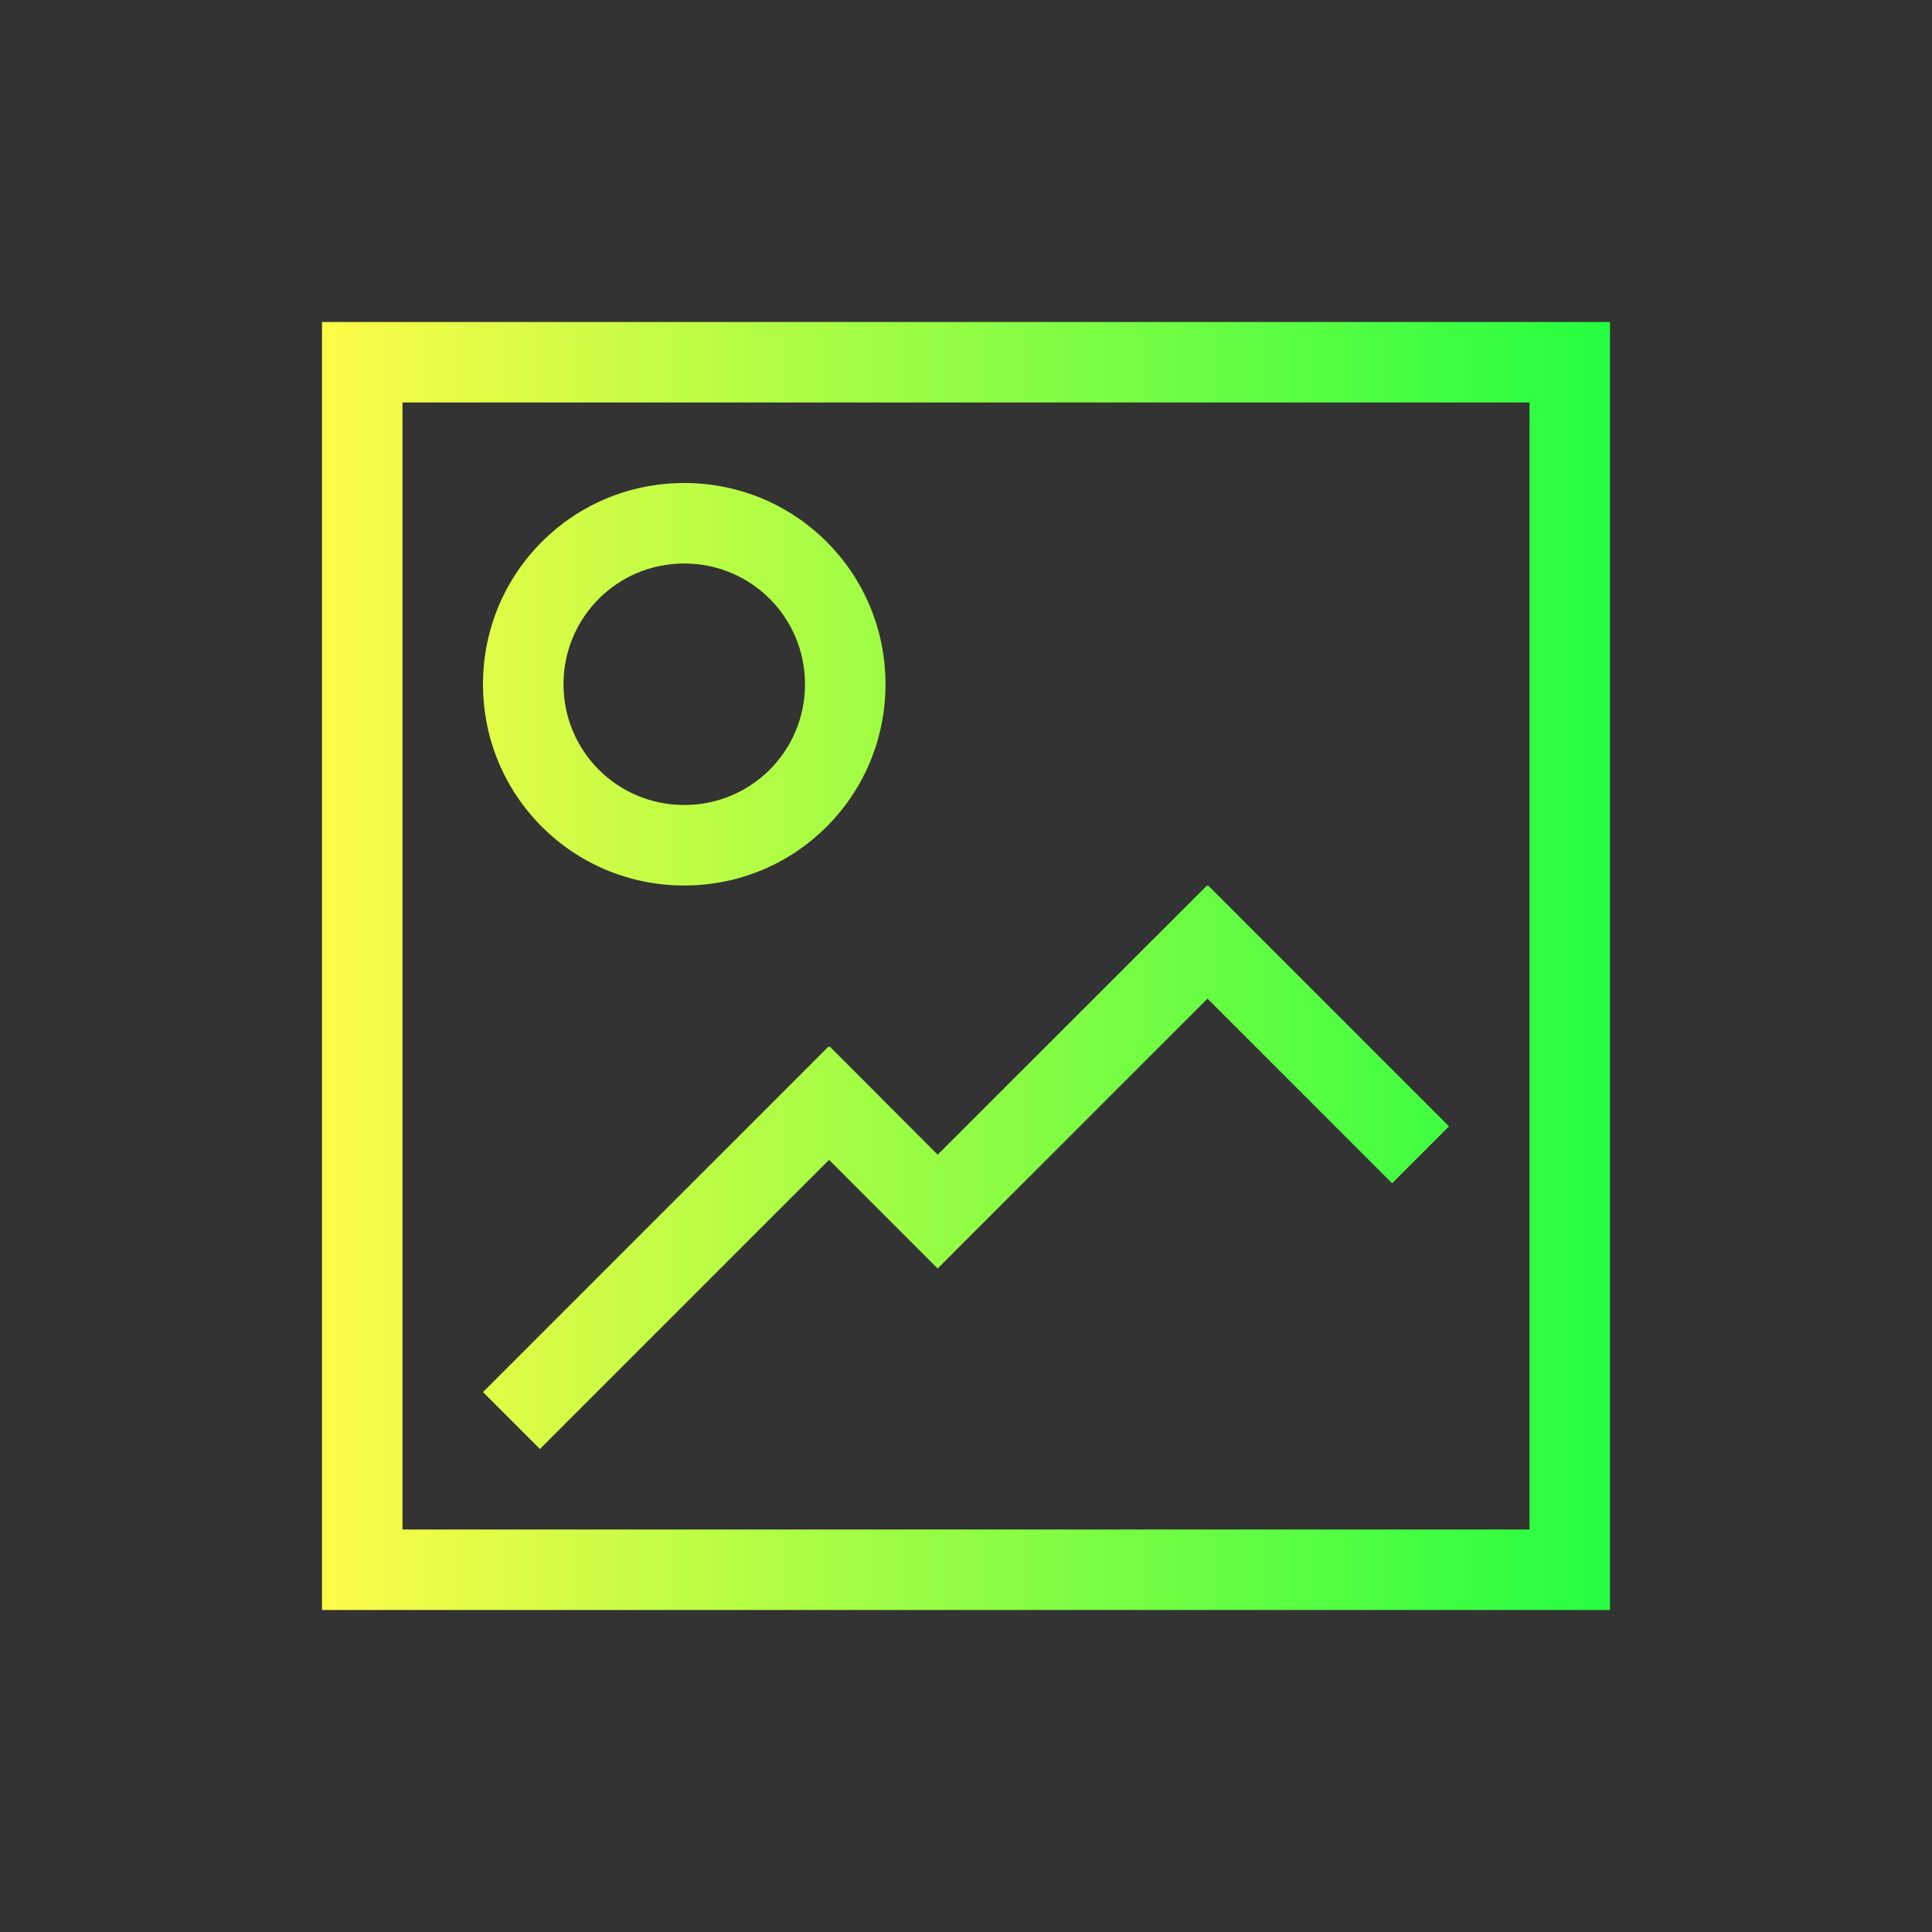 <svg width="24" height="24" viewBox="0 0 24 24" fill="none" xmlns="http://www.w3.org/2000/svg">
<rect x="0" y="0" width="24" height="24" fill="#333333" stroke="none"/>
<path d="M4 4V20H20V4H4ZM5 5H19V19H5V5ZM8.5 6C7.115 6 6 7.115 6 8.5C6 9.885 7.115 11 8.5 11C9.885 11 11 9.885 11 8.5C11 7.115 9.885 6 8.5 6ZM8.5 7C9.331 7 10 7.669 10 8.5C10 9.331 9.331 10 8.5 10C7.669 10 7 9.331 7 8.5C7 7.669 7.669 7 8.5 7ZM14.994 11L11.648 14.344L10.307 13L10.301 13.008L10.293 13L6 17.293L6.707 18L10.299 14.408L10.941 15.051L11.648 15.758L12.355 15.051L15 12.406L17.293 14.699L18 13.992L15.008 11L15 11.008L14.994 11Z" fill="url(#paint0_linear_10_17732)"/>
<defs>
<linearGradient id="paint0_linear_10_17732" x1="4" y1="12" x2="20" y2="12" gradientUnits="userSpaceOnUse">
<stop stop-color="#FDFC47"/>
<stop offset="1" stop-color="#24FE41"/>
</linearGradient>
</defs>
</svg>
